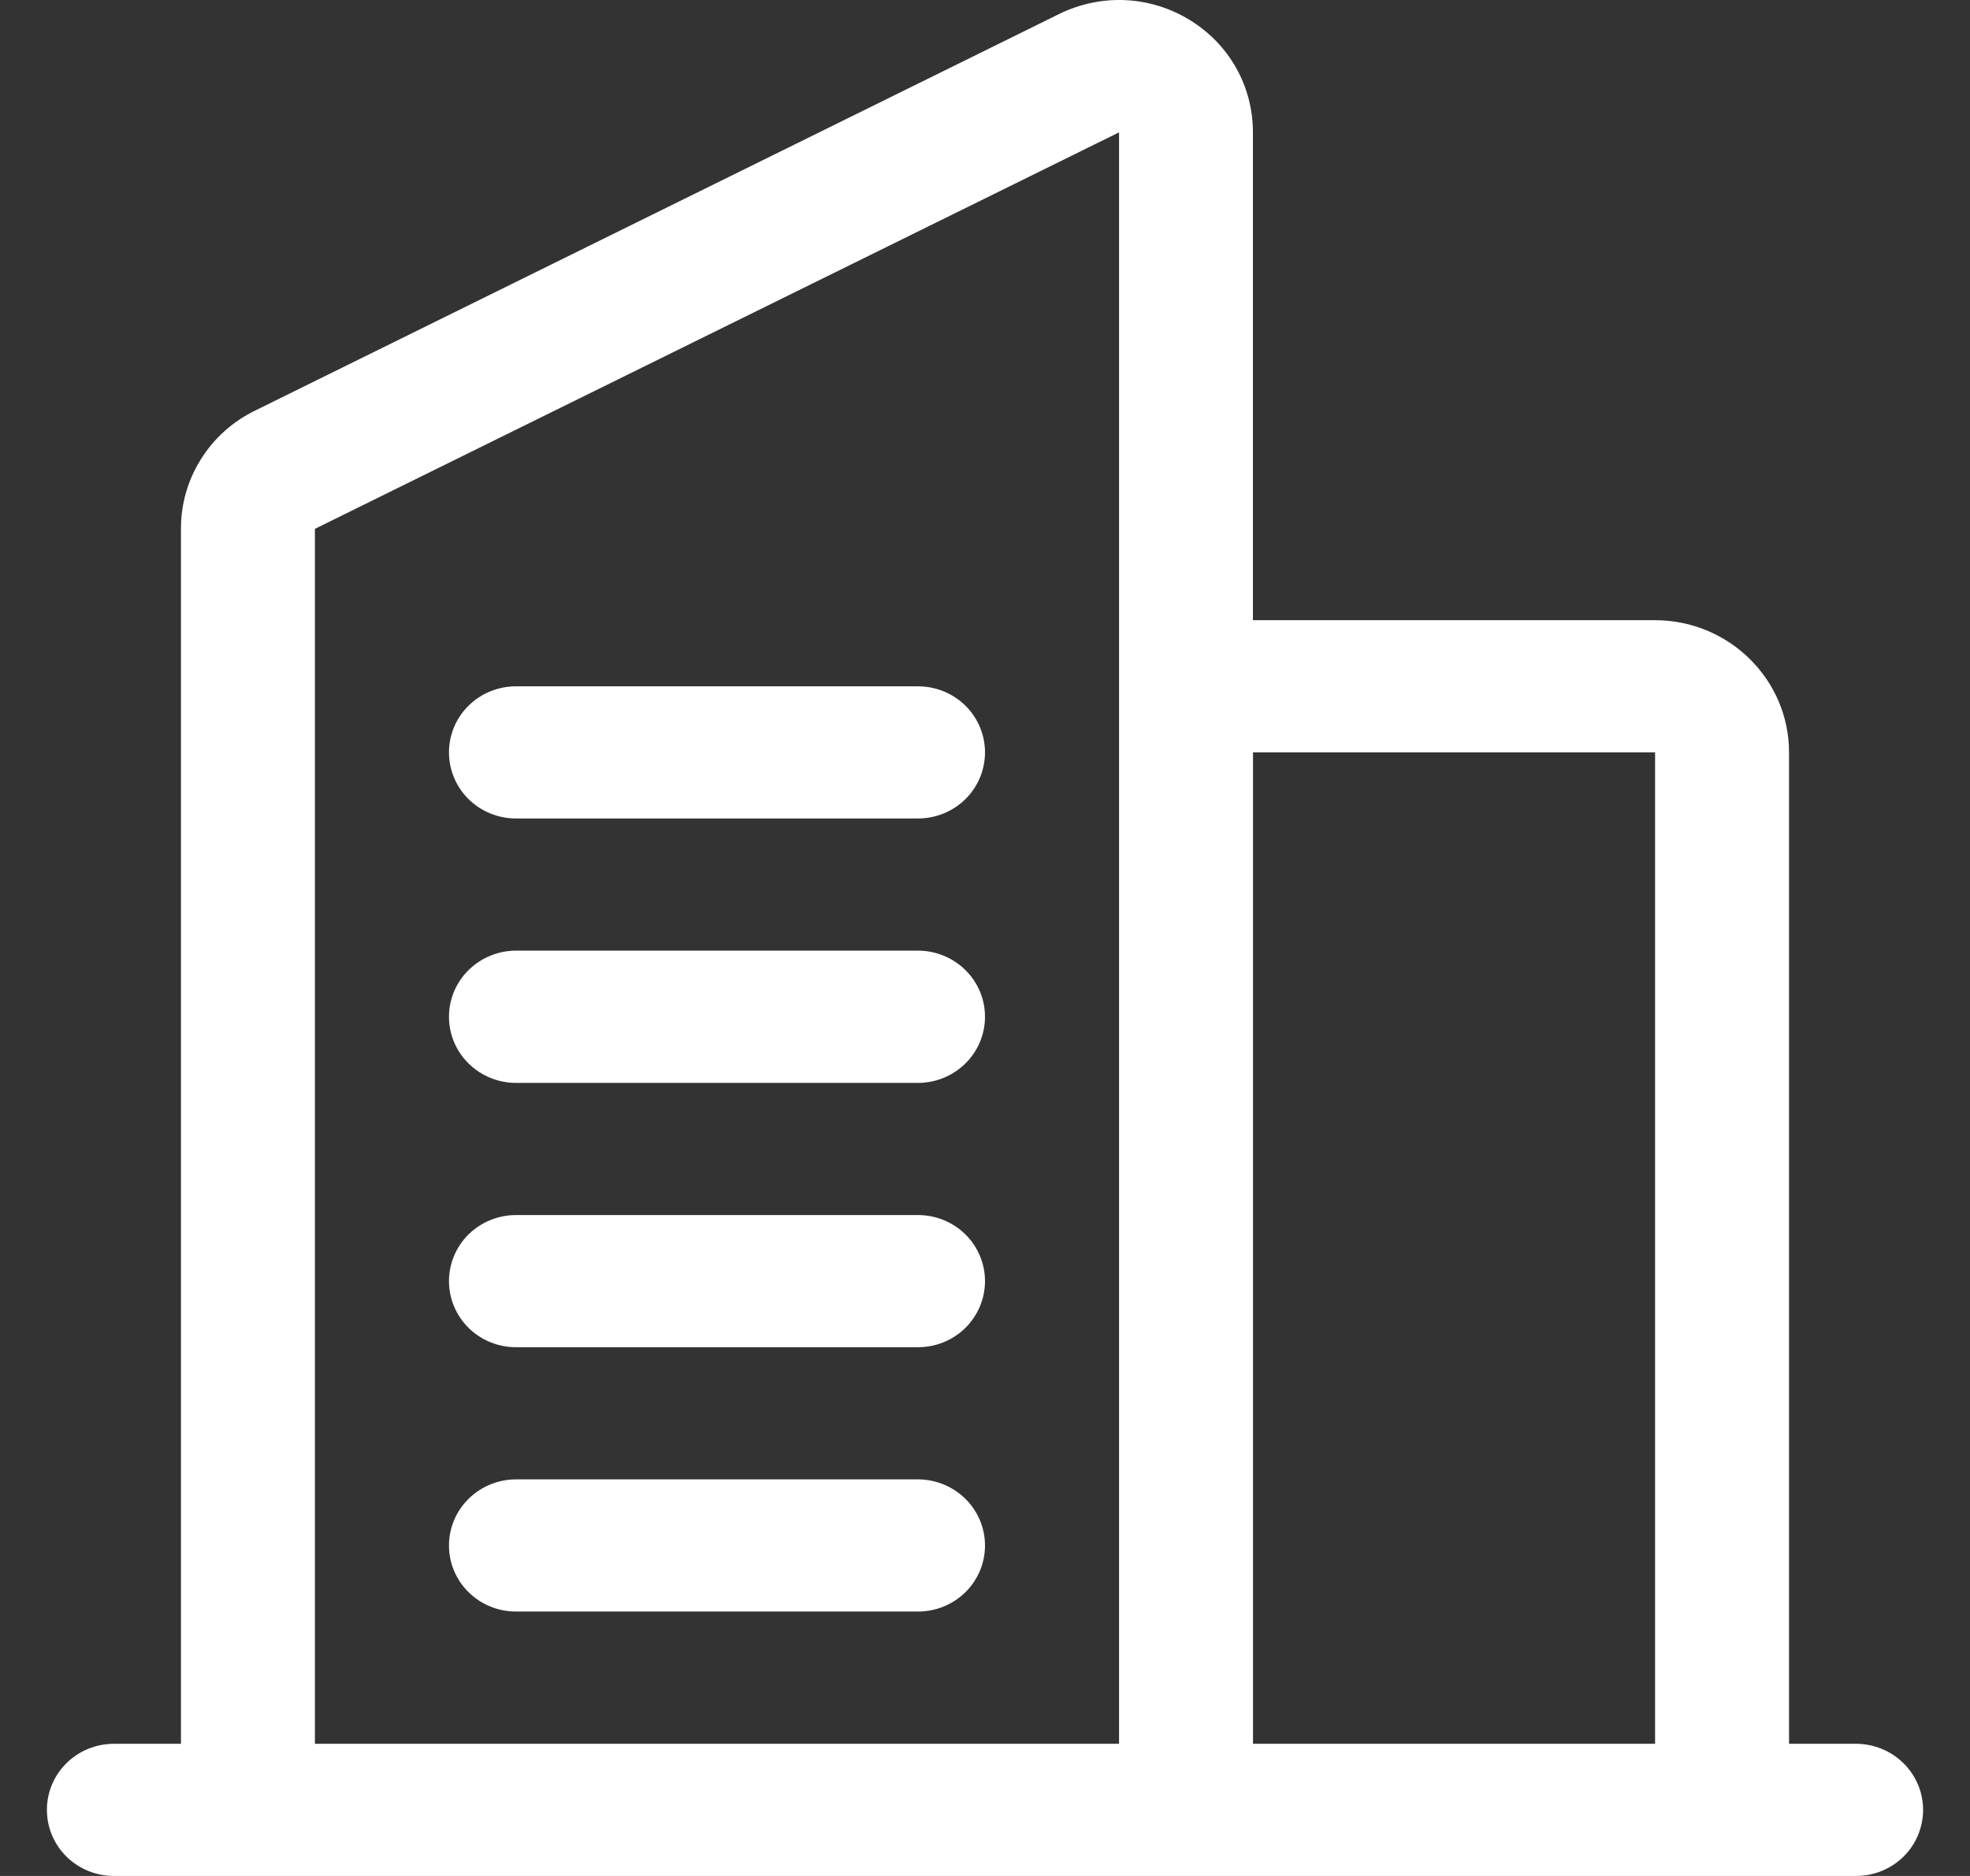 <svg width="21" height="20" viewBox="0 0 21 20" fill="none" xmlns="http://www.w3.org/2000/svg">
<rect x="0" y="0" width="21" height="20" fill="#333333" stroke="none"/>
<path d="M4.786 8.021C4.786 7.835 4.861 7.655 4.995 7.523C5.129 7.391 5.311 7.317 5.5 7.317H9.786C9.975 7.317 10.157 7.391 10.291 7.523C10.425 7.655 10.5 7.835 10.5 8.021C10.5 8.208 10.425 8.388 10.291 8.52C10.157 8.652 9.975 8.726 9.786 8.726H5.5C5.311 8.726 5.129 8.652 4.995 8.52C4.861 8.388 4.786 8.208 4.786 8.021ZM9.786 10.135H5.5C5.311 10.135 5.129 10.21 4.995 10.342C4.861 10.474 4.786 10.653 4.786 10.84C4.786 11.027 4.861 11.206 4.995 11.338C5.129 11.47 5.311 11.545 5.5 11.545H9.786C9.975 11.545 10.157 11.47 10.291 11.338C10.425 11.206 10.5 11.027 10.5 10.84C10.5 10.653 10.425 10.474 10.291 10.342C10.157 10.21 9.975 10.135 9.786 10.135ZM9.786 12.954H5.5C5.311 12.954 5.129 13.028 4.995 13.16C4.861 13.292 4.786 13.472 4.786 13.658C4.786 13.845 4.861 14.024 4.995 14.157C5.129 14.289 5.311 14.363 5.5 14.363H9.786C9.975 14.363 10.157 14.289 10.291 14.157C10.425 14.024 10.5 13.845 10.5 13.658C10.5 13.472 10.425 13.292 10.291 13.16C10.157 13.028 9.975 12.954 9.786 12.954ZM9.786 15.772H5.5C5.311 15.772 5.129 15.847 4.995 15.979C4.861 16.111 4.786 16.29 4.786 16.477C4.786 16.664 4.861 16.843 4.995 16.975C5.129 17.107 5.311 17.181 5.5 17.181H9.786C9.975 17.181 10.157 17.107 10.291 16.975C10.425 16.843 10.5 16.664 10.5 16.477C10.5 16.29 10.425 16.111 10.291 15.979C10.157 15.847 9.975 15.772 9.786 15.772ZM20.5 19.295C20.5 19.482 20.425 19.662 20.291 19.794C20.157 19.926 19.975 20 19.786 20H1.214C1.025 20 0.843 19.926 0.709 19.794C0.575 19.662 0.5 19.482 0.5 19.295C0.5 19.108 0.575 18.929 0.709 18.797C0.843 18.665 1.025 18.591 1.214 18.591H1.929V5.638C1.928 5.377 2.001 5.12 2.141 4.897C2.28 4.674 2.48 4.494 2.718 4.378L11.289 0.15C11.736 -0.07 12.255 -0.047 12.679 0.211C13.104 0.47 13.356 0.918 13.356 1.411V6.612H17.642C18.43 6.612 19.071 7.244 19.071 8.021V18.591H19.785C19.974 18.591 20.156 18.665 20.29 18.797C20.424 18.929 20.5 19.108 20.5 19.295ZM13.357 8.021V18.591H17.643V8.021H13.357ZM3.357 18.591H11.929V1.411L3.357 5.638V18.591Z" fill="white"/>
</svg>
